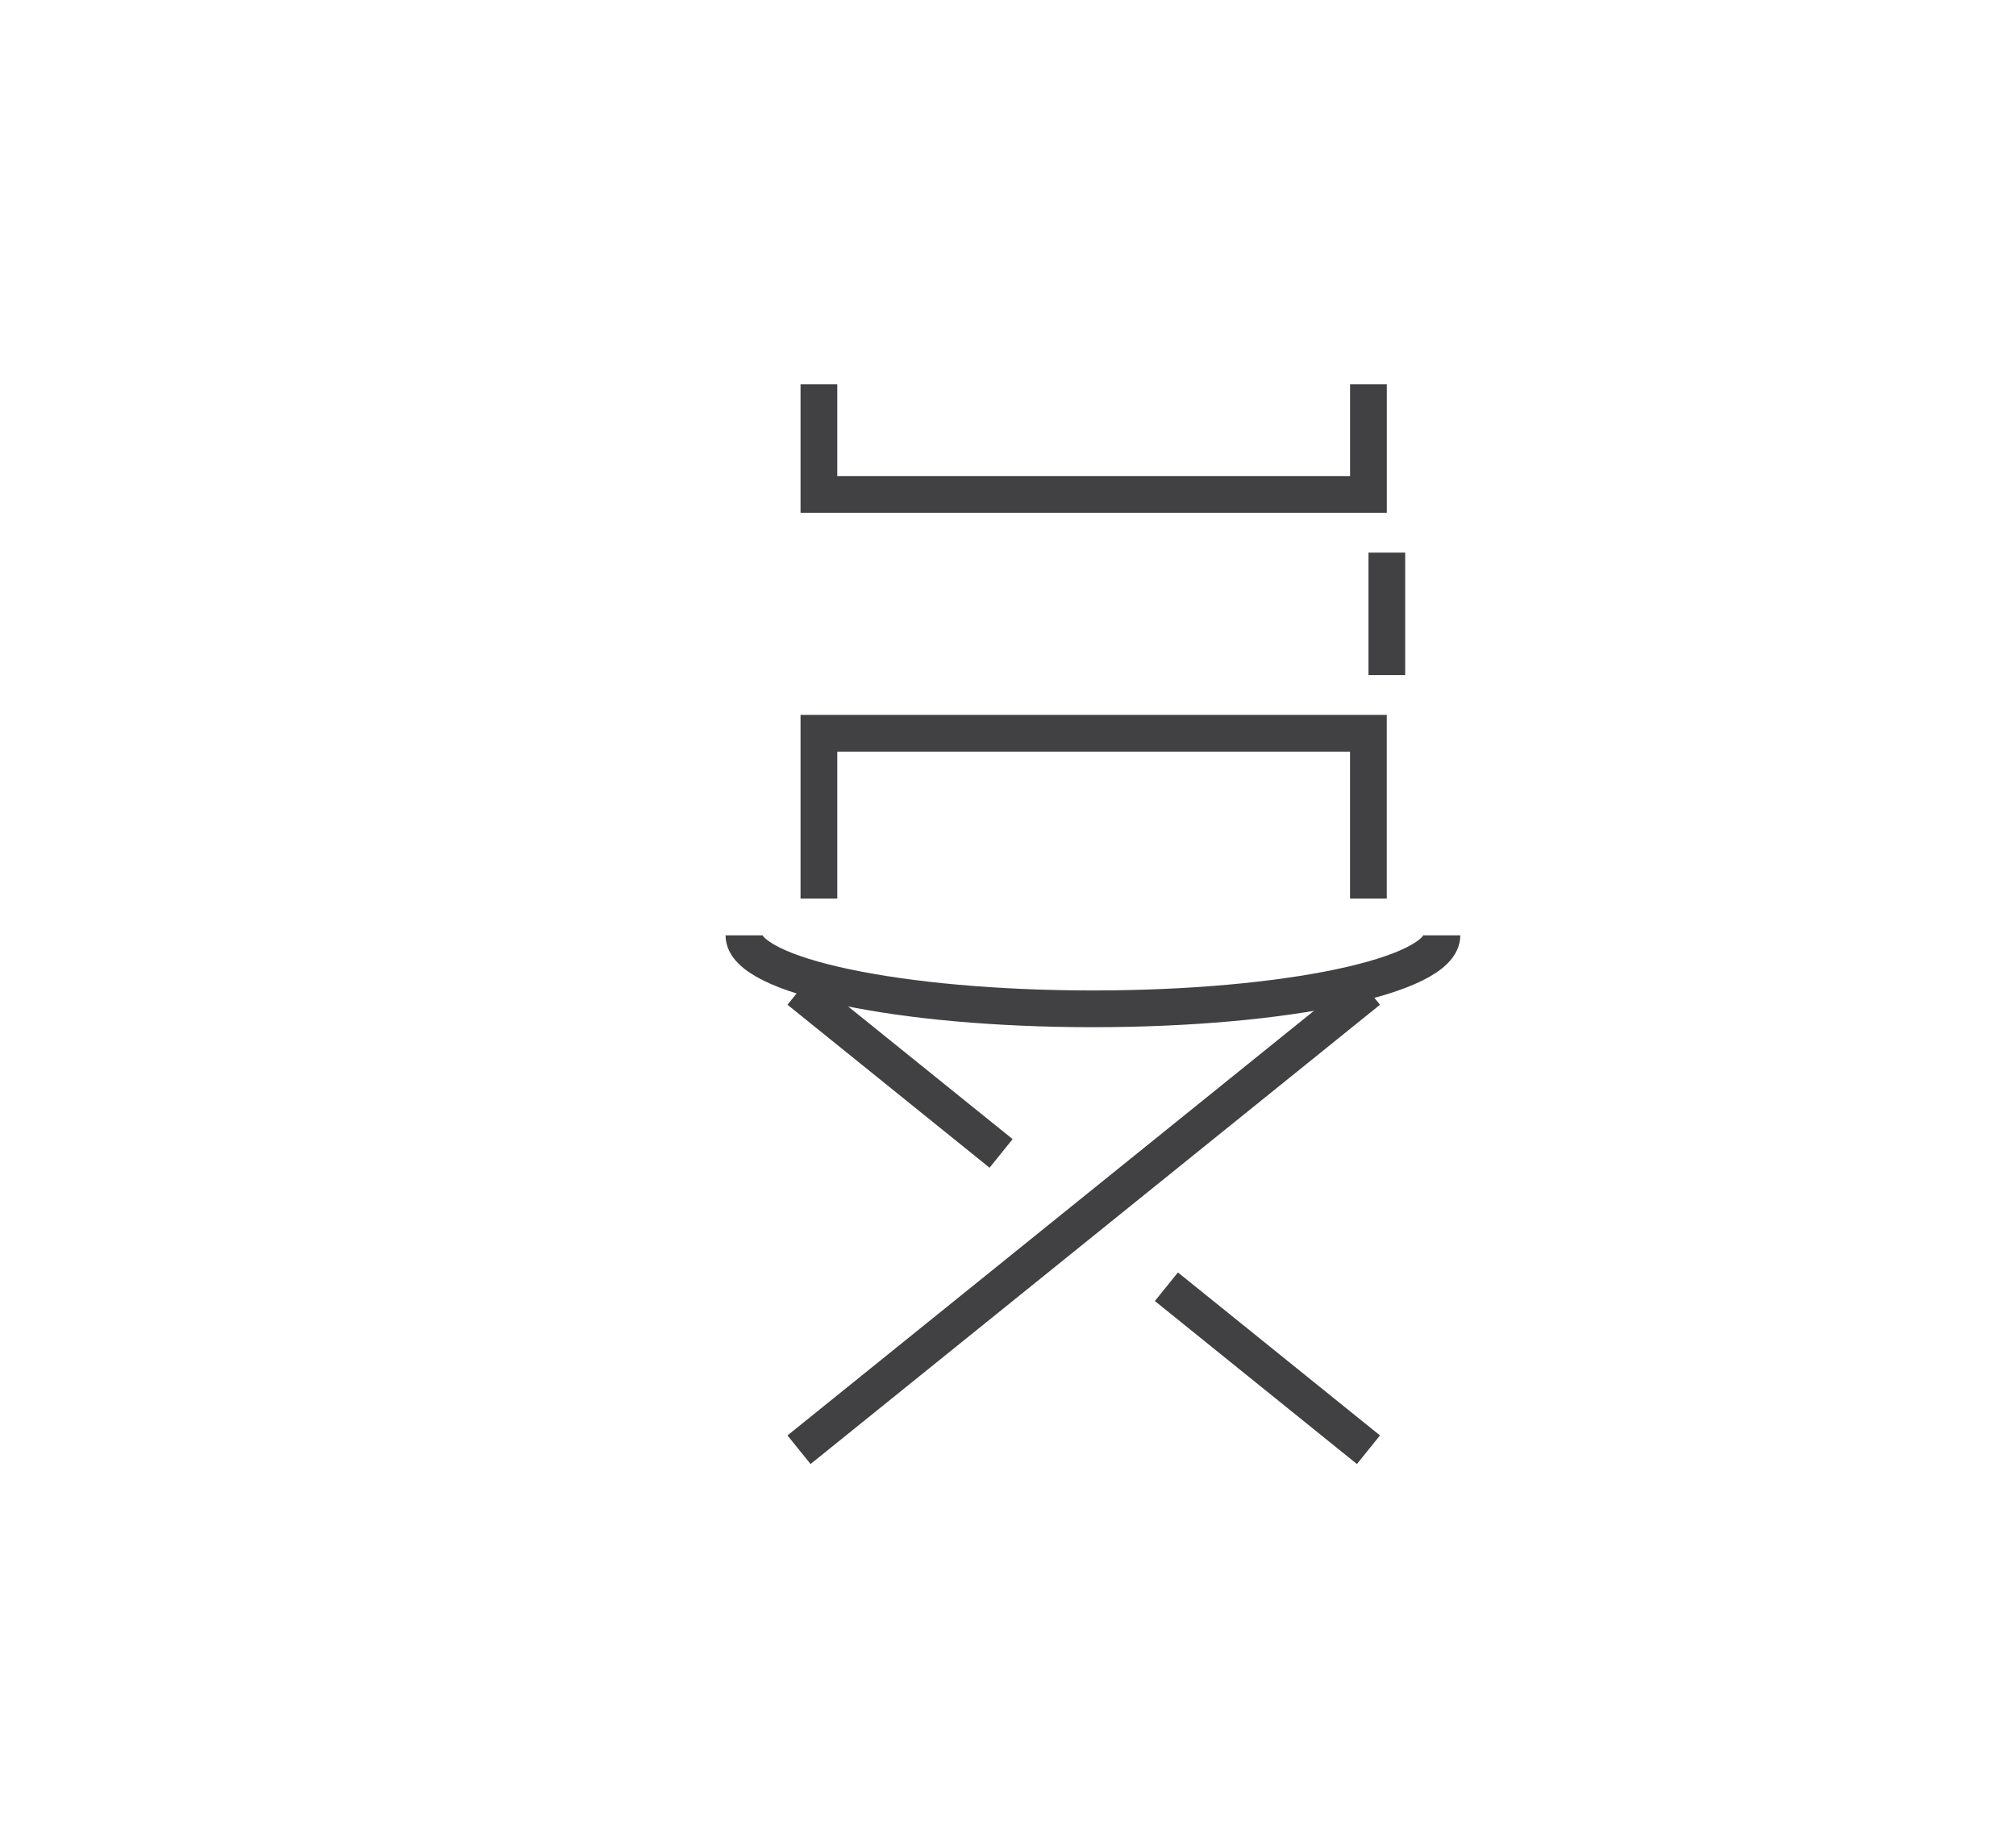 <?xml version="1.0" encoding="utf-8"?>
<!-- Generator: Adobe Illustrator 15.0.0, SVG Export Plug-In . SVG Version: 6.00 Build 0)  -->
<!DOCTYPE svg PUBLIC "-//W3C//DTD SVG 1.0//EN" "http://www.w3.org/TR/2001/REC-SVG-20010904/DTD/svg10.dtd">
<svg version="1.0" id="Layer_1" xmlns="http://www.w3.org/2000/svg" xmlns:xlink="http://www.w3.org/1999/xlink" x="0px" y="0px"
	 width="109.753px" height="99.815px" viewBox="0 0 109.753 99.815" enable-background="new 0 0 109.753 99.815"
	 xml:space="preserve">
<path fill="none" stroke="#414042" stroke-width="2" stroke-miterlimit="10" d="M78.5,50.914c0,2.21-8.508,4-19,4
	c-10.493,0-19-1.79-19-4"/>
<line fill="none" stroke="#414042" stroke-width="2" stroke-miterlimit="10" x1="63.5" y1="70.042" x2="74.5" y2="78.914"/>
<line fill="none" stroke="#414042" stroke-width="2" stroke-miterlimit="10" x1="43.5" y1="53.914" x2="54.5" y2="62.785"/>
<line fill="none" stroke="#414042" stroke-width="2" stroke-miterlimit="10" x1="74.5" y1="53.914" x2="43.5" y2="78.914"/>
<polyline fill="none" stroke="#414042" stroke-width="2" stroke-miterlimit="10" points="74.5,20.914 74.5,26.914 44.582,26.914 
	44.582,20.914 "/>
<polyline fill="none" stroke="#414042" stroke-width="2" stroke-miterlimit="10" points="44.582,48.914 44.582,39.914 
	58.834,39.914 74.498,39.914 74.498,48.914 "/>
<line fill="none" stroke="#414042" stroke-width="2" stroke-miterlimit="10" x1="75.5" y1="30.081" x2="75.5" y2="36.748"/>
</svg>
